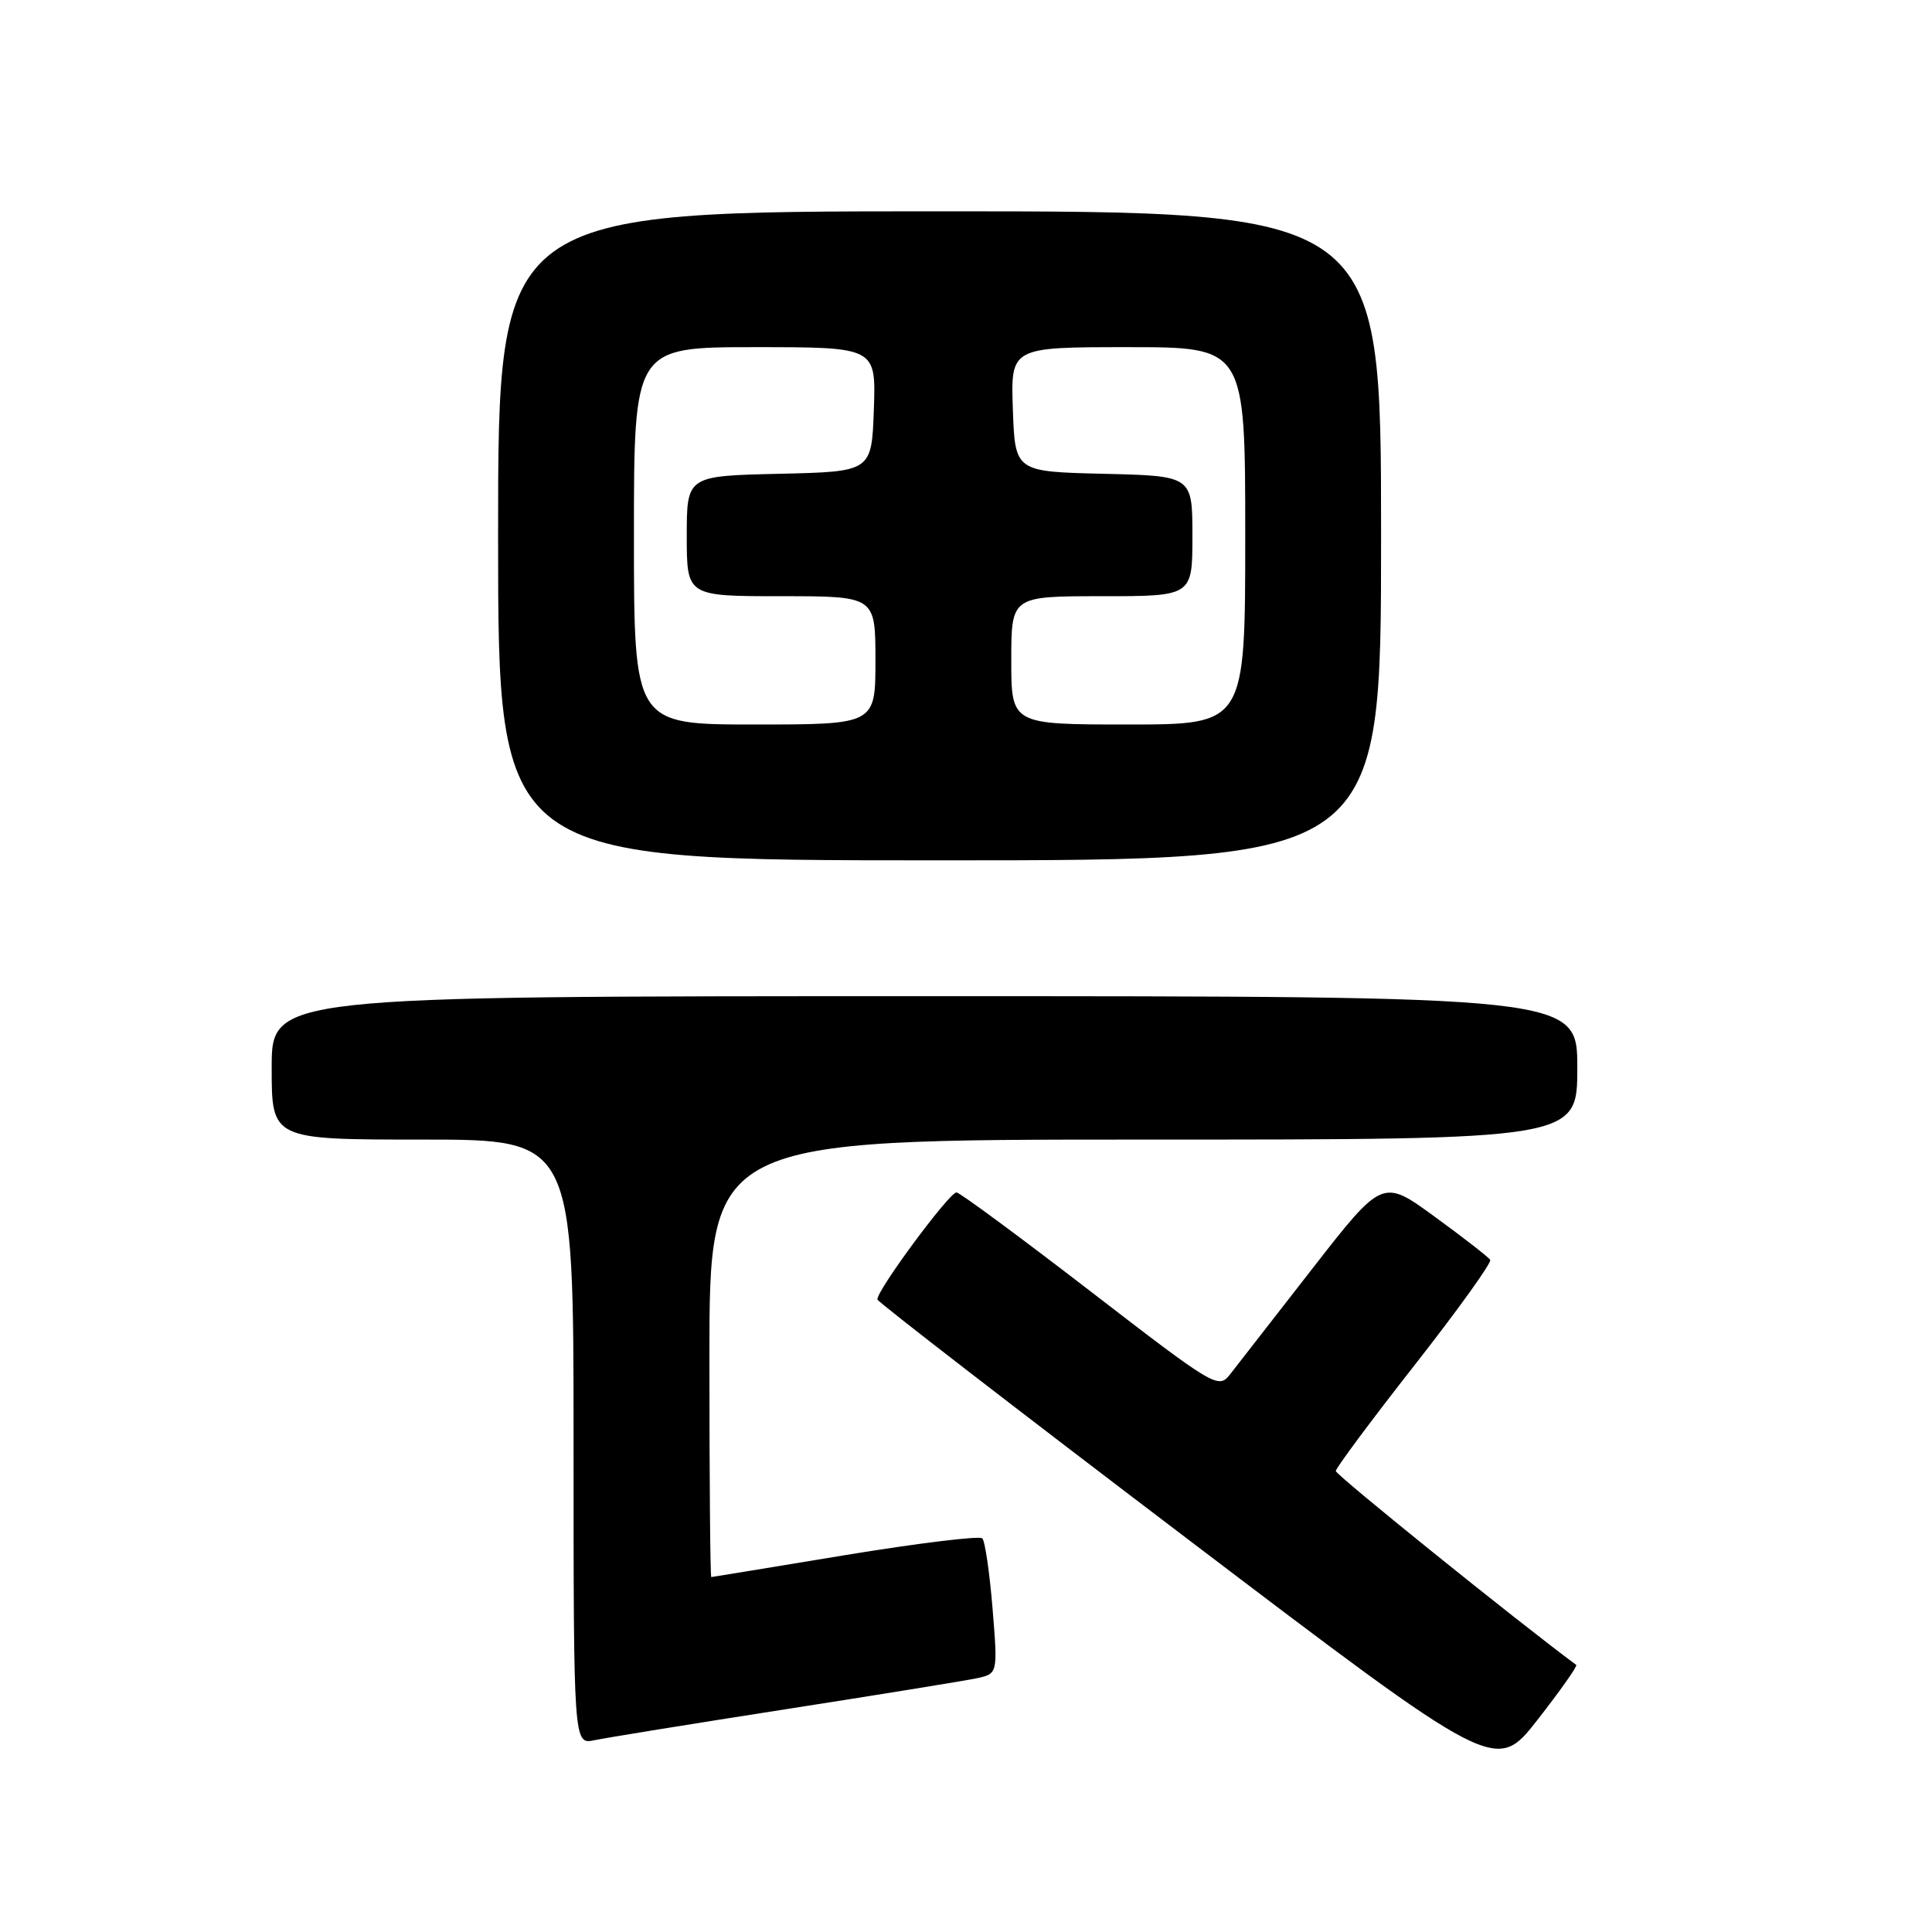 <?xml version="1.0" encoding="UTF-8" standalone="no"?>
<!DOCTYPE svg PUBLIC "-//W3C//DTD SVG 1.1//EN" "http://www.w3.org/Graphics/SVG/1.1/DTD/svg11.dtd" >
<svg xmlns="http://www.w3.org/2000/svg" xmlns:xlink="http://www.w3.org/1999/xlink" version="1.1" viewBox="0 0 256 256">
 <g >
 <path fill="currentColor"
d=" M 208.86 220.61 C 200.91 214.72 177.00 195.44 177.00 194.92 C 177.00 194.53 181.69 188.22 187.43 180.90 C 193.17 173.58 197.68 167.30 197.46 166.94 C 197.24 166.58 193.94 164.01 190.12 161.23 C 183.19 156.17 183.19 156.17 173.84 168.17 C 168.70 174.78 163.80 181.07 162.95 182.16 C 161.44 184.07 160.83 183.70 144.45 171.07 C 135.13 163.89 127.16 158.01 126.74 158.00 C 125.77 158.00 115.96 171.28 116.27 172.20 C 116.39 172.58 134.88 186.86 157.35 203.92 C 198.20 234.94 198.20 234.94 203.71 227.91 C 206.73 224.04 209.05 220.76 208.86 220.61 Z  M 104.00 226.50 C 116.38 224.57 127.79 222.72 129.36 222.39 C 132.22 221.79 132.22 221.79 131.52 213.15 C 131.13 208.39 130.52 204.20 130.16 203.84 C 129.80 203.48 121.62 204.48 112.00 206.06 C 102.38 207.65 94.39 208.96 94.25 208.97 C 94.11 208.99 94.00 195.95 94.00 180.00 C 94.00 151.00 94.00 151.00 151.50 151.00 C 209.00 151.00 209.00 151.00 209.00 141.50 C 209.00 132.00 209.00 132.00 122.50 132.00 C 36.00 132.00 36.00 132.00 36.00 141.50 C 36.00 151.00 36.00 151.00 56.00 151.00 C 76.00 151.00 76.00 151.00 76.00 191.08 C 76.00 231.16 76.00 231.16 78.75 230.59 C 80.26 230.27 91.62 228.43 104.00 226.50 Z  M 183.00 71.00 C 183.00 28.00 183.00 28.00 124.50 28.00 C 66.00 28.00 66.00 28.00 66.00 71.00 C 66.00 114.00 66.00 114.00 124.50 114.00 C 183.00 114.00 183.00 114.00 183.00 71.00 Z  M 84.00 71.00 C 84.00 46.00 84.00 46.00 100.04 46.00 C 116.08 46.00 116.08 46.00 115.79 54.25 C 115.50 62.50 115.50 62.50 103.25 62.78 C 91.00 63.06 91.00 63.06 91.00 71.03 C 91.00 79.00 91.00 79.00 103.50 79.00 C 116.00 79.00 116.00 79.00 116.00 87.50 C 116.00 96.00 116.00 96.00 100.00 96.00 C 84.00 96.00 84.00 96.00 84.00 71.00 Z  M 134.00 87.50 C 134.00 79.00 134.00 79.00 146.00 79.00 C 158.00 79.00 158.00 79.00 158.00 71.03 C 158.00 63.06 158.00 63.06 146.25 62.78 C 134.50 62.50 134.50 62.50 134.21 54.25 C 133.92 46.00 133.92 46.00 149.46 46.00 C 165.00 46.00 165.00 46.00 165.00 71.00 C 165.00 96.00 165.00 96.00 149.50 96.00 C 134.00 96.00 134.00 96.00 134.00 87.50 Z "/>
</g>
</svg>